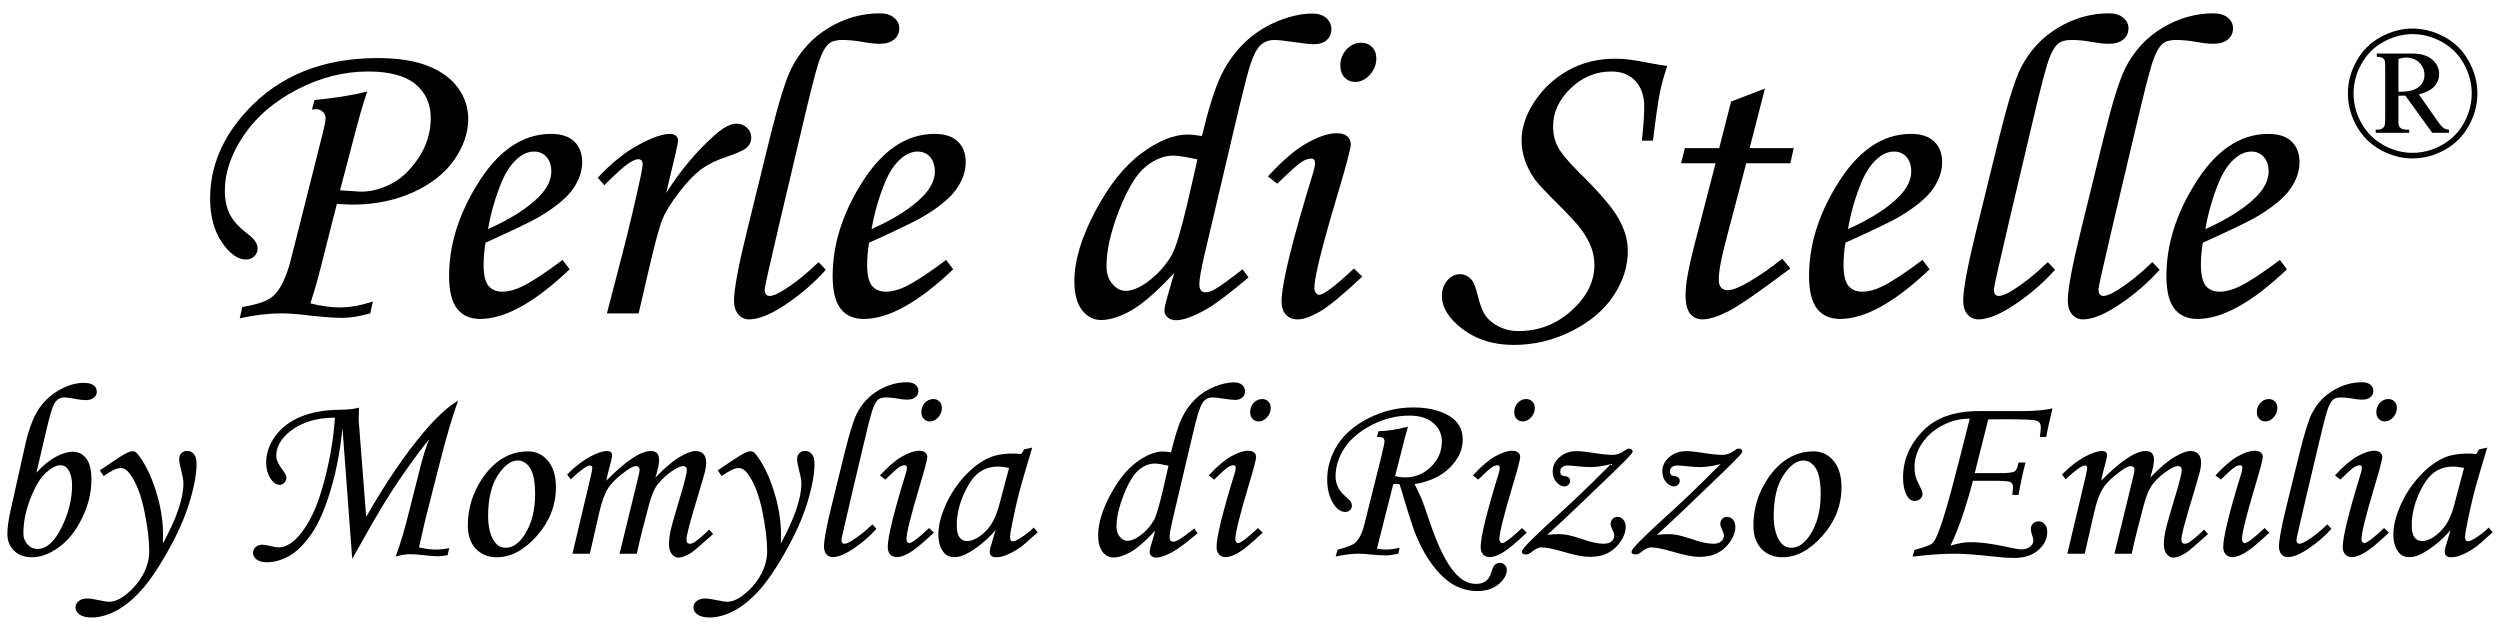 <?xml version="1.0" standalone="no"?>
<!DOCTYPE svg PUBLIC "-//W3C//DTD SVG 1.1//EN" "http://www.w3.org/Graphics/SVG/1.1/DTD/svg11.dtd">
<!--Generator: Xara Designer (www.xara.com), SVG filter version: 5.0.0.2-->
<svg stroke-width="0.501" stroke-linejoin="bevel" fill-rule="evenodd" xmlns:xlink="http://www.w3.org/1999/xlink" xmlns="http://www.w3.org/2000/svg" version="1.1" overflow="visible" width="80.25pt" height="20.25pt" viewBox="0 0 80.25 20.25">
 <defs>
  <marker id="DefaultArrow2" markerUnits="strokeWidth" viewBox="0 0 1 1" markerWidth="1" markerHeight="1" overflow="visible" orient="auto">
   <!-- REF_ARROW_STRAIGHT (-2) -->
   <g transform="scale(0.009)">
    <!-- 1/108 -->
    <path d="M -9 54 L -9 -54 L 117 0 z"/>
   </g>
  </marker>
  <marker id="DefaultArrow3" markerUnits="strokeWidth" viewBox="0 0 1 1" markerWidth="1" markerHeight="1" overflow="visible" orient="auto">
   <!-- REF_ARROW_ANGLED -->
   <g transform="scale(0.009)">
    <path d="M -27 54 L -9 0 L -27 -54 L 135 0 z"/>
   </g>
  </marker>
  <marker id="DefaultArrow4" markerUnits="strokeWidth" viewBox="0 0 1 1" markerWidth="1" markerHeight="1" overflow="visible" orient="auto">
   <!-- REF_ARROW_ROUNDED -->
   <g transform="scale(0.009)">
    <path d="M -9,0 L -9,-45 C -9,-51.708 2.808,-56.580 9,-54 L 117,-9 C 120.916,-7.369 126.000,-4.242 126,0 C 126,4.242 120.916,7.369 117,9 L 9,54 C 2.808,56.580 -9,51.708 -9,45 z"/>
   </g>
  </marker>
  <marker id="DefaultArrow5" markerUnits="strokeWidth" viewBox="0 0 1 1" markerWidth="1" markerHeight="1" overflow="visible" orient="auto">
   <!-- REF_ARROW_SPOT -->
   <g transform="scale(0.009)">
    <path d="M -54, 0 C -54,29.807 -29.807,54 0,54 C 29.807,54 54,29.807 54,0 C 54,-29.807 29.807,-54 0,-54 C -29.807,-54 -54,-29.807 -54,0 z"/>
   </g>
  </marker>
  <marker id="DefaultArrow6" markerUnits="strokeWidth" viewBox="0 0 1 1" markerWidth="1" markerHeight="1" overflow="visible" orient="auto">
   <!-- REF_ARROW_DIAMOND -->
   <g transform="scale(0.009)">
    <path d="M -63,0 L 0,63 L 63,0 L 0,-63 z"/>
   </g>
  </marker>
  <marker id="DefaultArrow7" markerUnits="strokeWidth" viewBox="0 0 1 1" markerWidth="1" markerHeight="1" overflow="visible" orient="auto">
   <!-- REF_ARROW_FEATHER -->
   <g transform="scale(0.009)">
    <path d="M 18,-54 L 108,-54 L 63,0 L 108,54 L 18, 54 L -36,0 z"/>
   </g>
  </marker>
  <marker id="DefaultArrow8" markerUnits="strokeWidth" viewBox="0 0 1 1" markerWidth="1" markerHeight="1" overflow="visible" orient="auto">
   <!-- REF_ARROW_FEATHER2 -->
   <g transform="scale(0.009)">
    <path d="M -36,0 L 18,-54 L 54,-54 L 18,-18 L 27,-18 L 63,-54 L 99,-54 L 63,-18 L 72,-18 L 108,-54 L 144,-54 L 90,0 L 144,54 L 108,54 L 72,18 L 63,18 L 99,54 L 63,54 L 27,18 L 18,18 L 54,54 L 18,54 z"/>
   </g>
  </marker>
  <marker id="DefaultArrow9" markerUnits="strokeWidth" viewBox="0 0 1 1" markerWidth="1" markerHeight="1" overflow="visible" orient="auto">
   <!-- REF_ARROW_HOLLOWDIAMOND -->
   <g transform="scale(0.009)">
    <path d="M 0,45 L -45,0 L 0, -45 L 45, 0 z M 0, 63 L-63, 0 L 0, -63 L 63, 0 z"/>
   </g>
  </marker>
  <filter id="StainedFilter">
   <feBlend mode="multiply" in2="BackgroundImage" in="SourceGraphic" result="blend"/>
   <feComposite in="blend" in2="SourceAlpha" operator="in" result="comp"/>
  </filter>
  <filter id="BleachFilter">
   <feBlend mode="screen" in2="BackgroundImage" in="SourceGraphic" result="blend"/>
   <feComposite in="blend" in2="SourceAlpha" operator="in" result="comp"/>
  </filter>
  <filter id="InvertTransparencyBitmapFilter">
   <feComponentTransfer>
    <feFuncR type="gamma" amplitude="1.055" exponent=".417" offset="-0.055"/>
    <feFuncG type="gamma" amplitude="1.055" exponent=".417" offset="-0.055"/>
    <feFuncB type="gamma" amplitude="1.055" exponent=".417" offset="-0.055"/>
   </feComponentTransfer>
   <feComponentTransfer>
    <feFuncR type="linear" slope="-1" intercept="1"/>
    <feFuncG type="linear" slope="-1" intercept="1"/>
    <feFuncB type="linear" slope="-1" intercept="1"/>
    <feFuncA type="linear" slope="1" intercept="0"/>
   </feComponentTransfer>
   <feComponentTransfer>
    <feFuncR type="gamma" amplitude="1" exponent="2.4" offset="0"/>
    <feFuncG type="gamma" amplitude="1" exponent="2.4" offset="0"/>
    <feFuncB type="gamma" amplitude="1" exponent="2.4" offset="0"/>
   </feComponentTransfer>
  </filter>
 </defs>
 <g id="Document" fill="none" stroke="black" font-family="Times New Roman" font-size="16" transform="scale(1 -1)">
  <g id="Spread" transform="translate(0 -20.25)">
   <g id="Layer 1">
    <path d="M 10.013,16.732 L 10.095,17.039 C 10.756,17.103 11.321,17.194 11.79,17.313 C 11.677,16.994 11.553,16.577 11.421,16.062 L 10.915,14.141 L 11.544,14.1 C 11.836,14.086 12.154,14.159 12.498,14.319 C 12.842,14.478 13.149,14.759 13.421,15.16 C 13.692,15.561 13.827,15.994 13.827,16.458 C 13.827,16.918 13.662,17.283 13.332,17.552 C 13.001,17.821 12.497,17.955 11.818,17.955 C 11.043,17.955 10.284,17.763 9.541,17.378 C 8.799,16.993 8.226,16.5 7.822,15.901 C 7.419,15.302 7.217,14.711 7.217,14.127 C 7.217,13.84 7.269,13.591 7.374,13.379 C 7.479,13.167 7.666,12.958 7.935,12.753 C 8.158,12.589 8.27,12.43 8.27,12.275 C 8.27,12.174 8.234,12.09 8.161,12.022 C 8.088,11.954 8.001,11.919 7.901,11.919 C 7.632,11.919 7.372,12.104 7.122,12.473 C 6.871,12.842 6.745,13.309 6.745,13.874 C 6.745,14.909 7.142,15.852 7.935,16.704 C 8.974,17.826 10.369,18.386 12.118,18.386 C 12.784,18.386 13.33,18.299 13.756,18.126 C 14.182,17.953 14.501,17.716 14.713,17.415 C 14.924,17.115 15.03,16.789 15.031,16.438 C 15.03,15.991 14.881,15.553 14.583,15.122 C 14.284,14.691 13.845,14.344 13.264,14.079 C 12.683,13.815 12.037,13.683 11.326,13.683 C 11.216,13.683 11.045,13.69 10.813,13.703 L 10.273,11.578 C 10.182,11.217 10.079,10.862 9.965,10.511 C 10.321,10.424 10.63,10.381 10.895,10.381 C 11.228,10.381 11.585,10.445 11.968,10.573 L 11.886,10.19 C 11.531,10.094 11.23,10.046 10.984,10.046 C 10.747,10.046 10.4,10.071 9.945,10.121 C 9.58,10.167 9.284,10.19 9.056,10.19 C 8.614,10.19 8.161,10.137 7.696,10.032 L 7.778,10.395 C 8.252,10.473 8.575,10.584 8.748,10.73 C 8.995,10.935 9.195,11.347 9.35,11.967 L 10.382,16.062 C 10.428,16.253 10.451,16.388 10.451,16.465 C 10.451,16.538 10.421,16.603 10.362,16.66 C 10.302,16.717 10.232,16.745 10.15,16.745 C 10.118,16.745 10.072,16.741 10.013,16.732 Z" fill-rule="nonzero" stroke-linejoin="round" stroke-linecap="round" stroke="none" stroke-width="0.386" fill="#000000" marker-start="none" marker-end="none" stroke-miterlimit="79.84"/>
    <path d="M 18.059,11.906 L 18.285,11.605 C 17.168,10.543 16.212,10.012 15.414,10.012 C 15.09,10.012 14.843,10.122 14.672,10.34 C 14.501,10.559 14.416,10.91 14.416,11.393 C 14.416,12.368 14.712,13.339 15.305,14.305 C 15.97,15.403 16.765,15.952 17.69,15.952 C 18.014,15.952 18.261,15.872 18.432,15.71 C 18.603,15.548 18.688,15.326 18.688,15.043 C 18.688,14.747 18.586,14.455 18.381,14.168 C 18.175,13.881 17.809,13.583 17.28,13.273 C 17.016,13.122 16.451,12.851 15.585,12.459 C 15.544,12.213 15.523,11.979 15.523,11.755 C 15.523,11.432 15.575,11.206 15.677,11.078 C 15.78,10.951 15.929,10.887 16.125,10.887 C 16.312,10.887 16.517,10.94 16.74,11.044 C 17.041,11.186 17.481,11.473 18.059,11.906 Z M 15.667,12.897 C 16.401,13.225 16.952,13.578 17.321,13.956 C 17.572,14.221 17.697,14.483 17.697,14.742 C 17.697,14.938 17.646,15.094 17.543,15.211 C 17.441,15.327 17.307,15.385 17.143,15.385 C 16.975,15.385 16.811,15.321 16.651,15.194 C 16.437,15.025 16.257,14.77 16.111,14.428 C 15.902,13.927 15.754,13.416 15.667,12.897 Z" fill-rule="nonzero" stroke-linejoin="round" stroke-linecap="round" stroke="none" stroke-width="0.386" fill="#000000" marker-start="none" marker-end="none" stroke-miterlimit="79.84"/>
    <path d="M 20.5,10.19 L 19.482,10.19 L 19.96,12.029 C 20.192,12.931 20.395,13.788 20.568,14.599 C 20.609,14.799 20.63,14.925 20.63,14.975 C 20.63,15.084 20.58,15.139 20.48,15.139 C 20.411,15.139 20.306,15.092 20.165,14.999 C 20.024,14.905 19.769,14.674 19.399,14.305 L 19.188,14.544 C 19.625,15.014 20.061,15.366 20.497,15.6 C 20.932,15.835 21.266,15.952 21.498,15.952 C 21.58,15.952 21.645,15.933 21.693,15.894 C 21.741,15.855 21.765,15.806 21.765,15.747 C 21.765,15.688 21.735,15.531 21.676,15.276 L 21.382,14.052 C 21.842,14.777 22.362,15.397 22.94,15.911 C 23.219,16.158 23.451,16.281 23.638,16.281 C 23.774,16.281 23.888,16.236 23.98,16.147 C 24.071,16.058 24.116,15.955 24.116,15.836 C 24.116,15.713 24.072,15.609 23.983,15.522 C 23.894,15.435 23.672,15.333 23.316,15.214 C 22.979,15.1 22.705,14.964 22.493,14.804 C 22.281,14.644 22.048,14.401 21.795,14.073 C 21.543,13.744 21.366,13.459 21.266,13.215 C 21.165,12.971 21.013,12.404 20.808,11.516 L 20.5,10.19 Z" fill-rule="nonzero" stroke-linejoin="round" stroke-linecap="round" stroke="none" stroke-width="0.386" fill="#000000" marker-start="none" marker-end="none" stroke-miterlimit="79.84"/>
    <path d="M 26.276,11.837 L 26.509,11.591 C 26.153,11.19 25.733,10.824 25.247,10.494 C 24.762,10.164 24.362,9.998 24.048,9.998 C 23.906,9.998 23.79,10.052 23.699,10.159 C 23.608,10.266 23.562,10.413 23.562,10.6 C 23.562,10.964 23.703,11.721 23.986,12.869 L 24.724,15.87 C 24.993,16.955 25.219,17.682 25.401,18.051 C 25.684,18.612 26.084,19.047 26.601,19.357 C 27.118,19.667 27.664,19.822 28.238,19.822 C 28.434,19.822 28.588,19.775 28.699,19.681 C 28.811,19.588 28.867,19.475 28.867,19.343 C 28.867,19.197 28.812,19.078 28.703,18.984 C 28.593,18.891 28.434,18.844 28.224,18.844 C 28.088,18.844 27.894,18.867 27.643,18.912 C 27.425,18.949 27.222,18.967 27.035,18.967 C 26.848,18.967 26.707,18.928 26.611,18.851 C 26.479,18.742 26.359,18.511 26.252,18.16 C 26.145,17.809 25.971,17.117 25.729,16.082 L 25.052,13.218 C 24.715,11.782 24.547,11.033 24.547,10.969 C 24.547,10.823 24.599,10.75 24.704,10.75 C 24.804,10.75 24.95,10.81 25.141,10.928 C 25.52,11.165 25.898,11.468 26.276,11.837 Z" fill-rule="nonzero" stroke-linejoin="round" stroke-linecap="round" stroke="none" stroke-width="0.386" fill="#000000" marker-start="none" marker-end="none" stroke-miterlimit="79.84"/>
    <path d="M 30.371,11.906 L 30.597,11.605 C 29.48,10.543 28.524,10.012 27.726,10.012 C 27.402,10.012 27.155,10.122 26.984,10.34 C 26.813,10.559 26.728,10.91 26.728,11.393 C 26.728,12.368 27.024,13.339 27.617,14.305 C 28.282,15.403 29.077,15.952 30.002,15.952 C 30.326,15.952 30.573,15.872 30.744,15.71 C 30.915,15.548 31,15.326 31,15.043 C 31,14.747 30.898,14.455 30.693,14.168 C 30.487,13.881 30.121,13.583 29.592,13.273 C 29.328,13.122 28.763,12.851 27.897,12.459 C 27.856,12.213 27.835,11.979 27.835,11.755 C 27.835,11.432 27.887,11.206 27.989,11.078 C 28.092,10.951 28.241,10.887 28.437,10.887 C 28.624,10.887 28.829,10.94 29.052,11.044 C 29.353,11.186 29.793,11.473 30.371,11.906 Z M 27.979,12.897 C 28.713,13.225 29.264,13.578 29.633,13.956 C 29.884,14.221 30.009,14.483 30.009,14.742 C 30.009,14.938 29.958,15.094 29.855,15.211 C 29.753,15.327 29.619,15.385 29.455,15.385 C 29.287,15.385 29.123,15.321 28.963,15.194 C 28.749,15.025 28.569,14.77 28.423,14.428 C 28.214,13.927 28.066,13.416 27.979,12.897 Z" fill-rule="nonzero" stroke-linejoin="round" stroke-linecap="round" stroke="none" stroke-width="0.386" fill="#000000" marker-start="none" marker-end="none" stroke-miterlimit="79.84"/>
    <path d="M 39.887,11.605 L 40.078,11.345 C 39.468,10.83 39.014,10.488 38.718,10.32 C 38.308,10.087 37.985,9.971 37.747,9.971 C 37.638,9.971 37.549,10.002 37.481,10.063 C 37.412,10.125 37.378,10.194 37.378,10.272 C 37.378,10.349 37.403,10.477 37.453,10.655 L 37.693,11.489 C 37.146,10.901 36.69,10.502 36.326,10.292 C 35.961,10.083 35.633,9.978 35.341,9.978 C 35.1,9.978 34.897,10.084 34.733,10.296 C 34.569,10.508 34.487,10.819 34.487,11.229 C 34.487,11.876 34.709,12.62 35.153,13.461 C 35.598,14.301 36.092,14.924 36.637,15.327 C 37.181,15.73 37.679,15.932 38.13,15.932 C 38.23,15.932 38.381,15.916 38.581,15.884 C 38.796,16.773 39.001,17.421 39.197,17.829 C 39.393,18.237 39.646,18.589 39.955,18.885 C 40.265,19.181 40.62,19.41 41.018,19.572 C 41.417,19.734 41.79,19.815 42.136,19.815 C 42.318,19.815 42.464,19.767 42.574,19.671 C 42.683,19.576 42.737,19.455 42.738,19.309 C 42.737,19.168 42.687,19.052 42.587,18.964 C 42.487,18.875 42.35,18.83 42.177,18.83 C 42.063,18.83 41.851,18.853 41.541,18.899 C 41.231,18.944 41.02,18.967 40.906,18.967 C 40.746,18.967 40.606,18.918 40.485,18.82 C 40.364,18.722 40.249,18.511 40.14,18.188 C 40.067,17.983 39.901,17.329 39.641,16.226 L 38.67,12.097 C 38.556,11.609 38.499,11.286 38.499,11.126 C 38.499,10.953 38.565,10.866 38.698,10.866 C 38.78,10.866 38.875,10.896 38.985,10.956 C 39.14,11.042 39.44,11.258 39.887,11.605 Z M 38.438,15.132 C 38.073,15.214 37.816,15.255 37.665,15.255 C 37.36,15.255 37.062,15.135 36.77,14.896 C 36.478,14.657 36.197,14.193 35.926,13.505 C 35.654,12.817 35.519,12.218 35.519,11.707 C 35.519,11.475 35.581,11.285 35.707,11.137 C 35.832,10.988 35.975,10.914 36.134,10.914 C 36.326,10.914 36.544,10.999 36.79,11.167 C 37.141,11.418 37.419,11.723 37.624,12.083 C 37.747,12.311 37.914,12.869 38.123,13.758 L 38.438,15.132 Z" fill-rule="nonzero" stroke-linejoin="round" stroke-linecap="round" stroke="none" stroke-width="0.386" fill="#000000" marker-start="none" marker-end="none" stroke-miterlimit="79.84"/>
    <path d="M 43.695,18.878 C 43.836,18.878 43.952,18.831 44.043,18.738 C 44.134,18.645 44.18,18.525 44.18,18.379 C 44.18,18.179 44.11,18.002 43.971,17.849 C 43.832,17.697 43.676,17.62 43.503,17.62 C 43.366,17.62 43.252,17.668 43.161,17.764 C 43.07,17.86 43.025,17.985 43.024,18.14 C 43.025,18.345 43.091,18.519 43.223,18.663 C 43.355,18.806 43.512,18.878 43.695,18.878 Z M 41.001,14.353 L 40.7,14.585 C 41.156,15.086 41.572,15.443 41.948,15.655 C 42.324,15.867 42.644,15.973 42.908,15.973 C 43.054,15.973 43.166,15.941 43.243,15.877 C 43.321,15.813 43.36,15.727 43.36,15.617 C 43.36,15.485 43.211,14.925 42.915,13.936 C 42.432,12.318 42.191,11.343 42.191,11.01 C 42.191,10.946 42.206,10.893 42.238,10.85 C 42.27,10.806 42.304,10.785 42.341,10.785 C 42.487,10.785 42.861,11.067 43.462,11.632 L 43.729,11.372 C 43.104,10.784 42.649,10.409 42.361,10.244 C 42.074,10.081 41.84,9.998 41.657,9.998 C 41.498,9.998 41.372,10.049 41.278,10.149 C 41.185,10.249 41.138,10.388 41.138,10.566 C 41.138,11.136 41.48,12.528 42.163,14.742 C 42.195,14.847 42.211,14.941 42.211,15.023 C 42.211,15.114 42.17,15.16 42.088,15.16 C 41.997,15.16 41.893,15.123 41.777,15.05 C 41.661,14.977 41.402,14.745 41.001,14.353 Z" fill-rule="nonzero" stroke-linejoin="round" stroke-linecap="round" stroke="none" stroke-width="0.386" fill="#000000" marker-start="none" marker-end="none" stroke-miterlimit="79.84"/>
    <path d="M 53.06,15.734 L 52.705,15.734 C 52.755,16.212 52.78,16.575 52.78,16.821 C 52.78,17.171 52.685,17.448 52.496,17.651 C 52.307,17.854 52.051,17.955 51.727,17.955 C 51.226,17.955 50.788,17.774 50.415,17.412 C 50.041,17.05 49.854,16.643 49.854,16.192 C 49.854,15.95 49.905,15.731 50.008,15.535 C 50.11,15.339 50.337,15.066 50.688,14.715 C 51.331,14.086 51.752,13.594 51.953,13.239 C 52.153,12.883 52.254,12.537 52.253,12.2 C 52.254,11.703 52.102,11.224 51.799,10.764 C 51.496,10.304 51.049,9.924 50.459,9.626 C 49.869,9.327 49.246,9.178 48.59,9.178 C 47.942,9.178 47.397,9.347 46.952,9.684 C 46.508,10.021 46.286,10.377 46.286,10.75 C 46.286,10.951 46.344,11.117 46.46,11.249 C 46.576,11.382 46.71,11.448 46.86,11.448 C 47.015,11.448 47.142,11.386 47.243,11.263 C 47.307,11.19 47.37,11.026 47.434,10.771 C 47.507,10.461 47.596,10.236 47.701,10.097 C 47.806,9.959 47.95,9.845 48.135,9.756 C 48.319,9.667 48.521,9.622 48.74,9.622 C 49.391,9.622 49.961,9.842 50.449,10.282 C 50.936,10.722 51.18,11.208 51.18,11.741 C 51.18,11.924 51.15,12.105 51.088,12.285 C 51.026,12.465 50.914,12.669 50.75,12.897 C 50.636,13.052 50.383,13.325 49.991,13.717 C 49.604,14.1 49.36,14.362 49.259,14.503 C 49.118,14.708 49.013,14.915 48.945,15.122 C 48.876,15.329 48.842,15.536 48.842,15.741 C 48.842,16.155 48.981,16.572 49.259,16.991 C 49.537,17.411 49.898,17.745 50.343,17.993 C 50.787,18.241 51.292,18.366 51.857,18.366 C 52.139,18.366 52.488,18.322 52.903,18.236 C 53.14,18.19 53.345,18.156 53.518,18.133 C 53.418,17.837 53.34,17.558 53.286,17.296 C 53.231,17.034 53.156,16.513 53.06,15.734 Z" fill-rule="nonzero" stroke-linejoin="round" stroke-linecap="round" stroke="none" stroke-width="0.386" fill="#000000" marker-start="none" marker-end="none" stroke-miterlimit="79.84"/>
    <path d="M 55.568,16.991 L 56.655,17.408 L 56.163,15.494 L 57.578,15.494 L 57.469,15.009 L 56.054,15.009 L 55.452,12.719 C 55.265,12.031 55.172,11.552 55.172,11.284 C 55.172,11.16 55.198,11.072 55.251,11.017 C 55.303,10.962 55.375,10.935 55.466,10.935 C 55.607,10.935 55.824,11.019 56.115,11.188 C 56.498,11.411 56.863,11.664 57.209,11.947 L 57.469,11.632 C 56.471,10.88 55.803,10.42 55.466,10.251 C 55.129,10.083 54.858,9.998 54.652,9.998 C 54.484,9.998 54.35,10.06 54.252,10.183 C 54.154,10.306 54.106,10.507 54.106,10.785 C 54.106,11.113 54.192,11.614 54.365,12.288 L 55.07,15.009 L 53.962,15.009 L 54.085,15.494 L 55.186,15.494 L 55.568,16.991 Z" fill-rule="nonzero" stroke-linejoin="round" stroke-linecap="round" stroke="none" stroke-width="0.386" fill="#000000" marker-start="none" marker-end="none" stroke-miterlimit="79.84"/>
    <path d="M 61.713,11.906 L 61.939,11.605 C 60.822,10.543 59.866,10.012 59.068,10.012 C 58.744,10.012 58.497,10.122 58.326,10.34 C 58.155,10.559 58.07,10.91 58.07,11.393 C 58.07,12.368 58.366,13.339 58.959,14.305 C 59.624,15.403 60.419,15.952 61.344,15.952 C 61.668,15.952 61.915,15.872 62.086,15.71 C 62.257,15.548 62.342,15.326 62.342,15.043 C 62.342,14.747 62.24,14.455 62.035,14.168 C 61.829,13.881 61.463,13.583 60.934,13.273 C 60.67,13.122 60.105,12.851 59.239,12.459 C 59.198,12.213 59.177,11.979 59.177,11.755 C 59.177,11.432 59.229,11.206 59.331,11.078 C 59.434,10.951 59.583,10.887 59.779,10.887 C 59.966,10.887 60.171,10.94 60.394,11.044 C 60.695,11.186 61.135,11.473 61.713,11.906 Z M 59.321,12.897 C 60.055,13.225 60.606,13.578 60.975,13.956 C 61.226,14.221 61.351,14.483 61.351,14.742 C 61.351,14.938 61.3,15.094 61.197,15.211 C 61.095,15.327 60.961,15.385 60.797,15.385 C 60.629,15.385 60.465,15.321 60.305,15.194 C 60.091,15.025 59.911,14.77 59.765,14.428 C 59.556,13.927 59.408,13.416 59.321,12.897 Z" fill-rule="nonzero" stroke-linejoin="round" stroke-linecap="round" stroke="none" stroke-width="0.386" fill="#000000" marker-start="none" marker-end="none" stroke-miterlimit="79.84"/>
    <path d="M 65.733,11.837 L 65.966,11.591 C 65.61,11.19 65.19,10.824 64.704,10.494 C 64.219,10.164 63.819,9.998 63.505,9.998 C 63.363,9.998 63.247,10.052 63.156,10.159 C 63.065,10.266 63.019,10.413 63.019,10.6 C 63.019,10.964 63.16,11.721 63.443,12.869 L 64.181,15.87 C 64.45,16.955 64.676,17.682 64.858,18.051 C 65.141,18.612 65.541,19.047 66.058,19.357 C 66.575,19.667 67.121,19.822 67.695,19.822 C 67.891,19.822 68.045,19.775 68.156,19.681 C 68.268,19.588 68.324,19.475 68.324,19.343 C 68.324,19.197 68.269,19.078 68.16,18.984 C 68.05,18.891 67.891,18.844 67.681,18.844 C 67.545,18.844 67.351,18.867 67.1,18.912 C 66.882,18.949 66.679,18.967 66.492,18.967 C 66.305,18.967 66.164,18.928 66.068,18.851 C 65.936,18.742 65.816,18.511 65.709,18.16 C 65.602,17.809 65.428,17.117 65.186,16.082 L 64.509,13.218 C 64.172,11.782 64.004,11.033 64.004,10.969 C 64.004,10.823 64.056,10.75 64.161,10.75 C 64.261,10.75 64.407,10.81 64.598,10.928 C 64.977,11.165 65.355,11.468 65.733,11.837 Z" fill-rule="nonzero" stroke-linejoin="round" stroke-linecap="round" stroke="none" stroke-width="0.386" fill="#000000" marker-start="none" marker-end="none" stroke-miterlimit="79.84"/>
    <path d="M 69.09,11.837 L 69.323,11.591 C 68.967,11.19 68.547,10.824 68.061,10.494 C 67.576,10.164 67.176,9.998 66.862,9.998 C 66.72,9.998 66.604,10.052 66.513,10.159 C 66.422,10.266 66.376,10.413 66.376,10.6 C 66.376,10.964 66.517,11.721 66.8,12.869 L 67.538,15.87 C 67.807,16.955 68.033,17.682 68.215,18.051 C 68.498,18.612 68.898,19.047 69.415,19.357 C 69.932,19.667 70.478,19.822 71.052,19.822 C 71.248,19.822 71.402,19.775 71.513,19.681 C 71.625,19.588 71.681,19.475 71.681,19.343 C 71.681,19.197 71.626,19.078 71.517,18.984 C 71.407,18.891 71.248,18.844 71.038,18.844 C 70.902,18.844 70.708,18.867 70.457,18.912 C 70.239,18.949 70.036,18.967 69.849,18.967 C 69.662,18.967 69.521,18.928 69.425,18.851 C 69.293,18.742 69.173,18.511 69.066,18.16 C 68.959,17.809 68.785,17.117 68.543,16.082 L 67.866,13.218 C 67.529,11.782 67.361,11.033 67.361,10.969 C 67.361,10.823 67.413,10.75 67.518,10.75 C 67.618,10.75 67.764,10.81 67.955,10.928 C 68.334,11.165 68.712,11.468 69.09,11.837 Z" fill-rule="nonzero" stroke-linejoin="round" stroke-linecap="round" stroke="none" stroke-width="0.386" fill="#000000" marker-start="none" marker-end="none" stroke-miterlimit="79.84"/>
    <path d="M 73.185,11.906 L 73.411,11.605 C 72.294,10.543 71.338,10.012 70.54,10.012 C 70.216,10.012 69.969,10.122 69.798,10.34 C 69.627,10.559 69.542,10.91 69.542,11.393 C 69.542,12.368 69.838,13.339 70.431,14.305 C 71.096,15.403 71.891,15.952 72.816,15.952 C 73.14,15.952 73.387,15.872 73.558,15.71 C 73.729,15.548 73.814,15.326 73.814,15.043 C 73.814,14.747 73.712,14.455 73.507,14.168 C 73.301,13.881 72.935,13.583 72.406,13.273 C 72.142,13.122 71.577,12.851 70.711,12.459 C 70.67,12.213 70.649,11.979 70.649,11.755 C 70.649,11.432 70.701,11.206 70.803,11.078 C 70.906,10.951 71.055,10.887 71.251,10.887 C 71.438,10.887 71.643,10.94 71.866,11.044 C 72.167,11.186 72.607,11.473 73.185,11.906 Z M 70.793,12.897 C 71.527,13.225 72.078,13.578 72.447,13.956 C 72.698,14.221 72.823,14.483 72.823,14.742 C 72.823,14.938 72.772,15.094 72.669,15.211 C 72.567,15.327 72.433,15.385 72.269,15.385 C 72.101,15.385 71.937,15.321 71.777,15.194 C 71.563,15.025 71.383,14.77 71.237,14.428 C 71.028,13.927 70.88,13.416 70.793,12.897 Z" fill-rule="nonzero" stroke-linejoin="round" stroke-linecap="round" stroke="none" stroke-width="0.386" fill="#000000" marker-start="none" marker-end="none" stroke-miterlimit="79.84"/>
    <path d="M 1.169,5.077 C 1.38,5.309 1.588,5.479 1.792,5.587 C 1.997,5.695 2.177,5.749 2.333,5.749 C 2.516,5.749 2.661,5.676 2.771,5.531 C 2.88,5.385 2.935,5.165 2.935,4.87 C 2.935,4.443 2.835,4.025 2.634,3.616 C 2.434,3.208 2.186,2.896 1.89,2.683 C 1.594,2.469 1.306,2.362 1.025,2.362 C 0.785,2.362 0.594,2.433 0.45,2.573 C 0.307,2.714 0.236,2.896 0.236,3.12 C 0.236,3.3 0.271,3.55 0.341,3.87 L 0.802,5.937 C 0.914,6.442 1.055,6.827 1.224,7.091 C 1.393,7.355 1.616,7.566 1.892,7.724 C 2.168,7.882 2.43,7.96 2.677,7.96 C 2.826,7.96 2.934,7.935 3.003,7.884 C 3.072,7.833 3.107,7.765 3.107,7.679 C 3.107,7.601 3.076,7.536 3.013,7.484 C 2.951,7.432 2.862,7.406 2.747,7.406 C 2.661,7.406 2.513,7.425 2.302,7.464 C 2.208,7.482 2.125,7.492 2.052,7.492 C 1.922,7.492 1.816,7.421 1.736,7.281 C 1.676,7.171 1.594,6.894 1.49,6.449 L 1.169,5.077 Z M 1.939,5.316 C 1.811,5.316 1.659,5.239 1.484,5.085 C 1.308,4.932 1.142,4.66 0.986,4.271 C 0.829,3.881 0.751,3.499 0.751,3.124 C 0.751,2.984 0.796,2.866 0.886,2.771 C 0.976,2.676 1.081,2.628 1.2,2.628 C 1.489,2.628 1.747,2.857 1.974,3.314 C 2.201,3.771 2.314,4.226 2.314,4.679 C 2.314,4.885 2.271,5.053 2.185,5.183 C 2.125,5.271 2.043,5.316 1.939,5.316 Z" fill-rule="nonzero" stroke-linejoin="round" stroke-linecap="round" stroke="none" stroke-width="0.386" fill="#000000" marker-start="none" marker-end="none" stroke-miterlimit="79.84"/>
    <path d="M 3.329,4.968 L 3.204,5.152 L 3.493,5.347 C 3.774,5.54 3.972,5.663 4.087,5.718 C 4.152,5.749 4.212,5.765 4.266,5.765 C 4.321,5.765 4.373,5.734 4.423,5.671 C 4.652,5.382 4.845,4.992 5.001,4.501 C 5.157,4.01 5.235,3.534 5.235,3.073 C 5.235,3.014 5.233,2.922 5.227,2.8 C 5.668,3.61 5.888,4.253 5.888,4.73 C 5.888,4.829 5.865,4.96 5.821,5.124 C 5.774,5.307 5.751,5.437 5.751,5.515 C 5.751,5.59 5.775,5.653 5.823,5.702 C 5.871,5.752 5.932,5.777 6.005,5.777 C 6.096,5.777 6.17,5.742 6.226,5.671 C 6.282,5.601 6.31,5.501 6.31,5.37 C 6.31,5.035 6.233,4.616 6.079,4.115 C 5.925,3.613 5.684,3.074 5.354,2.497 C 5.025,1.92 4.724,1.492 4.452,1.212 C 4.18,0.932 3.917,0.732 3.663,0.611 C 3.409,0.489 3.169,0.429 2.942,0.429 C 2.77,0.429 2.641,0.461 2.554,0.525 C 2.466,0.588 2.423,0.665 2.423,0.753 C 2.423,0.831 2.457,0.898 2.524,0.954 C 2.592,1.01 2.683,1.038 2.798,1.038 C 2.886,1.038 3.007,1.021 3.161,0.987 C 3.325,0.951 3.437,0.933 3.497,0.933 C 3.656,0.933 3.824,0.999 4.001,1.132 C 4.243,1.314 4.435,1.532 4.577,1.784 C 4.719,2.037 4.79,2.292 4.79,2.55 C 4.79,2.912 4.737,3.347 4.632,3.855 C 4.526,4.363 4.377,4.751 4.184,5.019 C 4.088,5.157 3.985,5.226 3.876,5.226 C 3.748,5.226 3.566,5.14 3.329,4.968 Z" fill-rule="nonzero" stroke-linejoin="round" stroke-linecap="round" stroke="none" stroke-width="0.386" fill="#000000" marker-start="none" marker-end="none" stroke-miterlimit="79.84"/>
    <path d="M 11.306,2.312 L 10.993,6.515 C 10.925,5.807 10.8,5.146 10.618,4.533 C 10.436,3.919 10.229,3.445 9.997,3.111 C 9.765,2.776 9.528,2.541 9.286,2.405 C 9.044,2.27 8.804,2.202 8.567,2.202 C 8.424,2.202 8.314,2.232 8.237,2.29 C 8.16,2.349 8.122,2.42 8.122,2.503 C 8.122,2.573 8.15,2.635 8.206,2.687 C 8.262,2.739 8.333,2.765 8.419,2.765 C 8.481,2.765 8.571,2.75 8.688,2.722 C 8.795,2.693 8.884,2.679 8.954,2.679 C 9.076,2.679 9.204,2.725 9.337,2.816 C 9.537,2.951 9.736,3.194 9.932,3.544 C 10.129,3.894 10.305,4.383 10.46,5.009 C 10.615,5.635 10.712,6.247 10.751,6.843 C 10.16,6.843 9.679,6.696 9.309,6.402 C 9.015,6.167 8.868,5.906 8.868,5.617 C 8.868,5.489 8.938,5.335 9.079,5.156 C 9.154,5.059 9.192,4.981 9.192,4.921 C 9.192,4.854 9.171,4.798 9.128,4.753 C 9.085,4.709 9.033,4.687 8.973,4.687 C 8.872,4.687 8.782,4.744 8.704,4.859 C 8.597,5.012 8.544,5.195 8.544,5.406 C 8.544,5.702 8.643,5.987 8.843,6.259 C 9.042,6.531 9.318,6.738 9.671,6.88 C 10.024,7.022 10.437,7.094 10.911,7.097 C 11.166,7.097 11.371,7.12 11.524,7.167 C 11.517,6.933 11.513,6.807 11.513,6.788 C 11.513,6.765 11.517,6.712 11.524,6.628 L 11.755,3.659 C 12.382,4.756 12.996,5.658 13.595,6.367 C 14.019,6.869 14.389,7.209 14.704,7.386 C 14.524,6.891 14.332,6.239 14.126,5.429 L 13.649,3.554 C 13.623,3.45 13.588,3.297 13.544,3.097 L 13.45,2.679 C 13.648,2.632 13.829,2.609 13.993,2.609 C 14.126,2.609 14.268,2.624 14.419,2.655 L 14.368,2.429 C 14.235,2.405 14.132,2.394 14.06,2.394 C 13.953,2.394 13.799,2.405 13.599,2.429 C 13.434,2.45 13.289,2.46 13.161,2.46 C 13.026,2.46 12.872,2.434 12.7,2.382 C 12.843,2.757 12.993,3.261 13.149,3.894 L 13.45,5.089 C 13.578,5.605 13.688,5.959 13.782,6.152 C 13.574,5.915 13.252,5.48 12.817,4.847 C 12.468,4.337 12.078,3.691 11.645,2.909 L 11.306,2.312 Z" fill-rule="nonzero" stroke-linejoin="round" stroke-linecap="round" stroke="none" stroke-width="0.386" fill="#000000" marker-start="none" marker-end="none" stroke-miterlimit="79.84"/>
    <path d="M 16.954,5.761 C 17.209,5.761 17.422,5.659 17.591,5.456 C 17.76,5.253 17.845,4.971 17.845,4.609 C 17.845,4.031 17.642,3.512 17.236,3.052 C 16.829,2.592 16.399,2.362 15.946,2.362 C 15.668,2.362 15.443,2.454 15.273,2.636 C 15.102,2.818 15.017,3.067 15.017,3.382 C 15.017,3.929 15.173,4.434 15.485,4.898 C 15.879,5.473 16.368,5.761 16.954,5.761 Z M 16.622,5.468 C 16.401,5.468 16.187,5.31 15.98,4.993 C 15.773,4.677 15.669,4.24 15.669,3.683 C 15.669,3.344 15.733,3.077 15.86,2.882 C 15.954,2.739 16.079,2.667 16.235,2.667 C 16.454,2.667 16.653,2.803 16.833,3.073 C 17.062,3.425 17.177,3.861 17.177,4.382 C 17.177,4.773 17.124,5.051 17.019,5.218 C 16.913,5.385 16.781,5.468 16.622,5.468 Z" fill-rule="nonzero" stroke-linejoin="round" stroke-linecap="round" stroke="none" stroke-width="0.386" fill="#000000" marker-start="none" marker-end="none" stroke-miterlimit="79.84"/>
    <path d="M 18.321,4.863 L 18.204,5.019 C 18.462,5.277 18.707,5.467 18.938,5.589 C 19.17,5.712 19.352,5.773 19.485,5.773 C 19.54,5.773 19.581,5.761 19.608,5.738 C 19.636,5.714 19.649,5.682 19.649,5.64 C 19.649,5.588 19.628,5.488 19.587,5.339 C 19.527,5.12 19.485,4.947 19.462,4.82 C 20.087,5.455 20.565,5.773 20.895,5.773 C 20.981,5.773 21.047,5.749 21.091,5.702 C 21.135,5.656 21.157,5.581 21.157,5.48 C 21.157,5.37 21.118,5.184 21.04,4.921 C 21.337,5.231 21.595,5.451 21.813,5.579 C 22.032,5.708 22.203,5.773 22.325,5.773 C 22.435,5.773 22.519,5.741 22.579,5.679 C 22.639,5.616 22.669,5.52 22.669,5.39 C 22.669,5.312 22.656,5.219 22.63,5.113 C 22.604,5.006 22.509,4.68 22.345,4.136 C 22.139,3.461 22.036,3.059 22.036,2.929 C 22.036,2.84 22.073,2.796 22.145,2.796 C 22.195,2.796 22.243,2.812 22.29,2.843 C 22.444,2.952 22.601,3.088 22.763,3.249 L 22.892,3.109 C 22.837,3.064 22.734,2.973 22.583,2.835 C 22.375,2.648 22.231,2.53 22.153,2.484 C 22.002,2.395 21.875,2.351 21.77,2.351 C 21.692,2.351 21.623,2.389 21.563,2.466 C 21.504,2.543 21.474,2.649 21.474,2.784 C 21.474,2.909 21.492,3.056 21.528,3.224 C 21.565,3.392 21.672,3.769 21.849,4.355 C 21.981,4.795 22.048,5.062 22.048,5.156 C 22.048,5.244 22.009,5.288 21.931,5.288 C 21.866,5.288 21.778,5.256 21.669,5.191 C 21.445,5.055 21.257,4.89 21.106,4.695 C 21.002,4.559 20.911,4.344 20.833,4.05 C 20.659,3.407 20.528,2.882 20.442,2.476 L 19.888,2.476 L 20.47,4.863 C 20.511,5.034 20.532,5.133 20.532,5.159 C 20.532,5.201 20.522,5.233 20.501,5.255 C 20.48,5.277 20.45,5.288 20.411,5.288 C 20.341,5.288 20.231,5.234 20.083,5.124 C 19.825,4.939 19.64,4.76 19.526,4.587 C 19.413,4.414 19.316,4.15 19.235,3.796 L 18.934,2.476 L 18.376,2.476 L 18.817,4.339 C 18.947,4.878 19.013,5.171 19.013,5.218 C 19.013,5.278 18.989,5.308 18.942,5.308 C 18.841,5.308 18.634,5.159 18.321,4.863 Z" fill-rule="nonzero" stroke-linejoin="round" stroke-linecap="round" stroke="none" stroke-width="0.386" fill="#000000" marker-start="none" marker-end="none" stroke-miterlimit="79.84"/>
    <path d="M 23.165,4.968 L 23.04,5.152 L 23.329,5.347 C 23.61,5.54 23.808,5.663 23.923,5.718 C 23.988,5.749 24.048,5.765 24.102,5.765 C 24.157,5.765 24.209,5.734 24.259,5.671 C 24.488,5.382 24.681,4.992 24.837,4.501 C 24.993,4.01 25.071,3.534 25.071,3.073 C 25.071,3.014 25.069,2.922 25.063,2.8 C 25.504,3.61 25.724,4.253 25.724,4.73 C 25.724,4.829 25.701,4.96 25.657,5.124 C 25.61,5.307 25.587,5.437 25.587,5.515 C 25.587,5.59 25.611,5.653 25.659,5.702 C 25.707,5.752 25.768,5.777 25.841,5.777 C 25.932,5.777 26.006,5.742 26.062,5.671 C 26.118,5.601 26.146,5.501 26.146,5.37 C 26.146,5.035 26.069,4.616 25.915,4.115 C 25.761,3.613 25.52,3.074 25.19,2.497 C 24.861,1.92 24.56,1.492 24.288,1.212 C 24.016,0.932 23.753,0.732 23.499,0.611 C 23.245,0.489 23.005,0.429 22.778,0.429 C 22.606,0.429 22.477,0.461 22.39,0.525 C 22.302,0.588 22.259,0.665 22.259,0.753 C 22.259,0.831 22.293,0.898 22.36,0.954 C 22.428,1.01 22.519,1.038 22.634,1.038 C 22.722,1.038 22.843,1.021 22.997,0.987 C 23.161,0.951 23.273,0.933 23.333,0.933 C 23.492,0.933 23.66,0.999 23.837,1.132 C 24.079,1.314 24.271,1.532 24.413,1.784 C 24.555,2.037 24.626,2.292 24.626,2.55 C 24.626,2.912 24.573,3.347 24.468,3.855 C 24.362,4.363 24.213,4.751 24.02,5.019 C 23.924,5.157 23.821,5.226 23.712,5.226 C 23.584,5.226 23.402,5.14 23.165,4.968 Z" fill-rule="nonzero" stroke-linejoin="round" stroke-linecap="round" stroke="none" stroke-width="0.386" fill="#000000" marker-start="none" marker-end="none" stroke-miterlimit="79.84"/>
    <path d="M 28.001,3.417 L 28.134,3.277 C 27.93,3.047 27.69,2.838 27.413,2.65 C 27.135,2.461 26.907,2.366 26.727,2.366 C 26.647,2.366 26.58,2.397 26.528,2.458 C 26.476,2.519 26.45,2.603 26.45,2.71 C 26.45,2.918 26.531,3.351 26.692,4.007 L 27.114,5.722 C 27.268,6.342 27.397,6.757 27.501,6.968 C 27.662,7.288 27.891,7.537 28.186,7.714 C 28.482,7.891 28.794,7.98 29.122,7.98 C 29.234,7.98 29.322,7.953 29.386,7.9 C 29.449,7.846 29.481,7.782 29.481,7.706 C 29.481,7.623 29.45,7.555 29.388,7.501 C 29.325,7.448 29.234,7.421 29.114,7.421 C 29.036,7.421 28.925,7.434 28.782,7.46 C 28.657,7.481 28.541,7.492 28.434,7.492 C 28.328,7.492 28.247,7.469 28.192,7.425 C 28.117,7.363 28.048,7.231 27.987,7.031 C 27.926,6.83 27.826,6.434 27.688,5.843 L 27.301,4.206 C 27.109,3.386 27.012,2.958 27.012,2.921 C 27.012,2.838 27.042,2.796 27.102,2.796 C 27.16,2.796 27.243,2.83 27.352,2.898 C 27.568,3.033 27.785,3.206 28.001,3.417 Z" fill-rule="nonzero" stroke-linejoin="round" stroke-linecap="round" stroke="none" stroke-width="0.386" fill="#000000" marker-start="none" marker-end="none" stroke-miterlimit="79.84"/>
    <path d="M 29.958,7.441 C 30.038,7.441 30.105,7.414 30.157,7.361 C 30.209,7.307 30.235,7.239 30.235,7.156 C 30.235,7.041 30.195,6.94 30.116,6.853 C 30.037,6.766 29.947,6.722 29.848,6.722 C 29.77,6.722 29.705,6.749 29.653,6.804 C 29.601,6.859 29.575,6.93 29.575,7.019 C 29.575,7.136 29.613,7.236 29.688,7.318 C 29.764,7.4 29.854,7.441 29.958,7.441 Z M 28.419,4.855 L 28.247,4.988 C 28.507,5.274 28.745,5.478 28.96,5.599 C 29.175,5.72 29.358,5.781 29.509,5.781 C 29.592,5.781 29.656,5.762 29.7,5.726 C 29.744,5.689 29.766,5.64 29.766,5.577 C 29.766,5.502 29.682,5.182 29.512,4.617 C 29.236,3.692 29.098,3.135 29.098,2.945 C 29.098,2.908 29.107,2.877 29.126,2.853 C 29.144,2.828 29.163,2.816 29.184,2.816 C 29.268,2.816 29.481,2.977 29.825,3.3 L 29.977,3.152 C 29.621,2.816 29.36,2.601 29.196,2.507 C 29.032,2.413 28.898,2.366 28.794,2.366 C 28.703,2.366 28.63,2.395 28.577,2.452 C 28.524,2.51 28.497,2.589 28.497,2.691 C 28.497,3.016 28.692,3.812 29.083,5.077 C 29.101,5.137 29.11,5.191 29.11,5.238 C 29.11,5.29 29.087,5.316 29.04,5.316 C 28.988,5.316 28.928,5.295 28.862,5.253 C 28.796,5.212 28.648,5.079 28.419,4.855 Z" fill-rule="nonzero" stroke-linejoin="round" stroke-linecap="round" stroke="none" stroke-width="0.386" fill="#000000" marker-start="none" marker-end="none" stroke-miterlimit="79.84"/>
    <path d="M 32.876,5.827 L 33.134,5.882 L 32.841,4.894 C 32.724,4.501 32.613,4.048 32.509,3.534 C 32.451,3.256 32.423,3.076 32.423,2.995 C 32.423,2.915 32.455,2.874 32.52,2.874 C 32.562,2.874 32.629,2.902 32.72,2.956 C 32.881,3.053 33.036,3.172 33.184,3.316 L 33.309,3.163 C 33.013,2.893 32.822,2.728 32.739,2.671 C 32.572,2.557 32.413,2.472 32.262,2.417 C 32.163,2.381 32.067,2.362 31.973,2.362 C 31.906,2.362 31.855,2.378 31.821,2.409 C 31.787,2.441 31.77,2.486 31.77,2.546 C 31.77,2.585 31.781,2.638 31.802,2.706 L 31.958,3.237 C 31.734,2.969 31.467,2.739 31.157,2.546 C 30.967,2.426 30.792,2.366 30.634,2.366 C 30.483,2.366 30.367,2.42 30.286,2.527 C 30.177,2.67 30.122,2.857 30.122,3.089 C 30.122,3.365 30.195,3.672 30.343,4.011 C 30.49,4.35 30.687,4.657 30.934,4.933 C 31.182,5.209 31.442,5.412 31.716,5.542 C 31.927,5.641 32.197,5.691 32.528,5.691 C 32.612,5.691 32.696,5.686 32.782,5.675 L 32.876,5.827 Z M 32.391,5.23 C 32.251,5.258 32.132,5.273 32.036,5.273 C 31.802,5.273 31.597,5.208 31.423,5.079 C 31.248,4.951 31.086,4.719 30.936,4.384 C 30.787,4.05 30.712,3.715 30.712,3.382 C 30.712,3.205 30.742,3.077 30.802,2.999 C 30.861,2.921 30.94,2.882 31.036,2.882 C 31.216,2.882 31.408,2.979 31.614,3.173 C 31.82,3.367 31.971,3.646 32.067,4.011 L 32.391,5.23 Z" fill-rule="nonzero" stroke-linejoin="round" stroke-linecap="round" stroke="none" stroke-width="0.386" fill="#000000" marker-start="none" marker-end="none" stroke-miterlimit="79.84"/>
    <path d="M 38.337,3.284 L 38.446,3.136 C 38.097,2.842 37.838,2.646 37.669,2.55 C 37.434,2.417 37.249,2.351 37.114,2.351 C 37.051,2.351 37.001,2.368 36.962,2.404 C 36.922,2.439 36.903,2.478 36.903,2.523 C 36.903,2.567 36.917,2.64 36.946,2.741 L 37.083,3.218 C 36.77,2.882 36.51,2.654 36.301,2.534 C 36.093,2.415 35.906,2.355 35.739,2.355 C 35.601,2.355 35.485,2.415 35.391,2.536 C 35.297,2.657 35.251,2.835 35.251,3.07 C 35.251,3.439 35.377,3.864 35.631,4.345 C 35.885,4.825 36.168,5.181 36.479,5.411 C 36.79,5.642 37.075,5.757 37.333,5.757 C 37.39,5.757 37.476,5.748 37.591,5.73 C 37.713,6.238 37.83,6.608 37.942,6.841 C 38.054,7.074 38.199,7.275 38.376,7.445 C 38.553,7.614 38.755,7.745 38.983,7.837 C 39.211,7.93 39.424,7.976 39.622,7.976 C 39.726,7.976 39.809,7.949 39.872,7.894 C 39.934,7.839 39.965,7.77 39.966,7.687 C 39.965,7.606 39.937,7.54 39.88,7.49 C 39.822,7.439 39.744,7.413 39.645,7.413 C 39.58,7.413 39.459,7.426 39.282,7.452 C 39.105,7.479 38.984,7.492 38.919,7.492 C 38.828,7.492 38.747,7.464 38.678,7.408 C 38.609,7.352 38.544,7.231 38.481,7.046 C 38.439,6.929 38.344,6.555 38.196,5.925 L 37.641,3.566 C 37.576,3.287 37.544,3.102 37.544,3.011 C 37.544,2.912 37.581,2.862 37.657,2.862 C 37.704,2.862 37.759,2.879 37.821,2.913 C 37.91,2.963 38.081,3.086 38.337,3.284 Z M 37.508,5.3 C 37.3,5.347 37.153,5.37 37.067,5.37 C 36.893,5.37 36.722,5.302 36.555,5.165 C 36.389,5.029 36.228,4.764 36.073,4.37 C 35.918,3.977 35.84,3.635 35.84,3.343 C 35.84,3.21 35.876,3.101 35.948,3.017 C 36.019,2.932 36.101,2.89 36.192,2.89 C 36.301,2.89 36.426,2.938 36.567,3.034 C 36.768,3.178 36.926,3.352 37.044,3.558 C 37.114,3.688 37.209,4.007 37.329,4.515 L 37.508,5.3 Z" fill-rule="nonzero" stroke-linejoin="round" stroke-linecap="round" stroke="none" stroke-width="0.386" fill="#000000" marker-start="none" marker-end="none" stroke-miterlimit="79.84"/>
    <path d="M 40.513,7.441 C 40.593,7.441 40.66,7.414 40.712,7.361 C 40.764,7.307 40.79,7.239 40.79,7.156 C 40.79,7.041 40.75,6.94 40.671,6.853 C 40.592,6.766 40.502,6.722 40.403,6.722 C 40.325,6.722 40.26,6.749 40.208,6.804 C 40.156,6.859 40.13,6.93 40.13,7.019 C 40.13,7.136 40.168,7.236 40.243,7.318 C 40.319,7.4 40.409,7.441 40.513,7.441 Z M 38.974,4.855 L 38.802,4.988 C 39.062,5.274 39.3,5.478 39.515,5.599 C 39.73,5.72 39.913,5.781 40.064,5.781 C 40.147,5.781 40.211,5.762 40.255,5.726 C 40.299,5.689 40.321,5.64 40.321,5.577 C 40.321,5.502 40.237,5.182 40.067,4.617 C 39.791,3.692 39.653,3.135 39.653,2.945 C 39.653,2.908 39.662,2.877 39.681,2.853 C 39.699,2.828 39.718,2.816 39.739,2.816 C 39.823,2.816 40.036,2.977 40.38,3.3 L 40.532,3.152 C 40.176,2.816 39.915,2.601 39.751,2.507 C 39.587,2.413 39.453,2.366 39.349,2.366 C 39.258,2.366 39.185,2.395 39.132,2.452 C 39.079,2.51 39.052,2.589 39.052,2.691 C 39.052,3.016 39.247,3.812 39.638,5.077 C 39.656,5.137 39.665,5.191 39.665,5.238 C 39.665,5.29 39.642,5.316 39.595,5.316 C 39.543,5.316 39.483,5.295 39.417,5.253 C 39.351,5.212 39.203,5.079 38.974,4.855 Z" fill-rule="nonzero" stroke-linejoin="round" stroke-linecap="round" stroke="none" stroke-width="0.386" fill="#000000" marker-start="none" marker-end="none" stroke-miterlimit="79.84"/>
    <path d="M 44.724,4.71 L 44.2,2.636 C 44.325,2.618 44.426,2.609 44.501,2.609 C 44.616,2.609 44.758,2.628 44.927,2.667 L 44.888,2.476 C 44.714,2.439 44.578,2.421 44.482,2.421 C 44.38,2.421 44.23,2.43 44.033,2.448 C 43.858,2.467 43.714,2.476 43.599,2.476 C 43.391,2.476 43.15,2.446 42.876,2.386 L 42.935,2.605 C 43.221,2.678 43.407,2.749 43.493,2.82 C 43.624,2.931 43.724,3.128 43.794,3.409 L 44.341,5.593 C 44.409,5.872 44.443,6.036 44.443,6.085 C 44.443,6.132 44.426,6.167 44.394,6.191 C 44.361,6.214 44.297,6.225 44.2,6.222 L 44.251,6.409 C 44.514,6.412 44.83,6.46 45.197,6.554 C 45.165,6.455 45.125,6.309 45.076,6.117 L 44.783,4.964 C 44.908,4.938 45.013,4.925 45.099,4.925 C 45.425,4.925 45.703,5.039 45.935,5.267 C 46.167,5.495 46.283,5.765 46.283,6.077 C 46.283,6.32 46.19,6.519 46.003,6.675 C 45.817,6.831 45.564,6.91 45.244,6.909 C 44.835,6.91 44.435,6.811 44.044,6.613 C 43.654,6.415 43.361,6.169 43.165,5.876 C 42.97,5.583 42.872,5.277 42.872,4.956 C 42.872,4.714 42.973,4.506 43.173,4.331 C 43.275,4.245 43.337,4.183 43.361,4.144 C 43.384,4.105 43.396,4.063 43.396,4.019 C 43.396,3.964 43.376,3.917 43.335,3.876 C 43.295,3.836 43.246,3.816 43.189,3.816 C 43.048,3.816 42.923,3.898 42.814,4.062 C 42.673,4.275 42.603,4.538 42.603,4.851 C 42.603,5.252 42.714,5.626 42.935,5.972 C 43.156,6.318 43.491,6.605 43.941,6.831 C 44.39,7.058 44.863,7.171 45.361,7.171 C 45.824,7.171 46.206,7.084 46.505,6.909 C 46.805,6.735 46.954,6.477 46.954,6.136 C 46.954,5.816 46.817,5.518 46.542,5.242 C 46.268,4.965 45.889,4.788 45.408,4.71 C 45.527,4.471 45.604,4.309 45.638,4.226 C 45.693,4.085 45.776,3.848 45.888,3.515 C 46.151,2.731 46.423,2.179 46.704,1.859 C 46.913,1.624 47.138,1.507 47.38,1.507 C 47.63,1.507 47.79,1.62 47.861,1.847 C 47.902,1.99 47.941,2.079 47.978,2.112 C 48.027,2.159 48.083,2.183 48.146,2.183 C 48.208,2.183 48.261,2.161 48.304,2.116 C 48.347,2.072 48.369,2.019 48.369,1.956 C 48.369,1.795 48.28,1.641 48.103,1.495 C 47.926,1.35 47.698,1.277 47.419,1.277 C 47.167,1.277 46.925,1.338 46.695,1.46 C 46.464,1.583 46.24,1.783 46.023,2.062 C 45.805,2.34 45.616,2.675 45.454,3.066 C 45.374,3.261 45.255,3.619 45.099,4.14 C 45.005,4.458 44.947,4.648 44.923,4.71 L 44.826,4.718 C 44.802,4.718 44.768,4.715 44.724,4.71 Z" fill-rule="nonzero" stroke-linejoin="round" stroke-linecap="round" stroke="none" stroke-width="0.386" fill="#000000" marker-start="none" marker-end="none" stroke-miterlimit="79.84"/>
    <path d="M 48.99,7.441 C 49.07,7.441 49.137,7.414 49.189,7.361 C 49.241,7.307 49.267,7.239 49.267,7.156 C 49.267,7.041 49.227,6.94 49.148,6.853 C 49.069,6.766 48.979,6.722 48.88,6.722 C 48.802,6.722 48.737,6.749 48.685,6.804 C 48.633,6.859 48.607,6.93 48.607,7.019 C 48.607,7.136 48.645,7.236 48.72,7.318 C 48.796,7.4 48.886,7.441 48.99,7.441 Z M 47.451,4.855 L 47.279,4.988 C 47.539,5.274 47.777,5.478 47.992,5.599 C 48.207,5.72 48.39,5.781 48.541,5.781 C 48.624,5.781 48.688,5.762 48.732,5.726 C 48.776,5.689 48.798,5.64 48.798,5.577 C 48.798,5.502 48.714,5.182 48.544,4.617 C 48.268,3.692 48.13,3.135 48.13,2.945 C 48.13,2.908 48.139,2.877 48.158,2.853 C 48.176,2.828 48.195,2.816 48.216,2.816 C 48.3,2.816 48.513,2.977 48.857,3.3 L 49.009,3.152 C 48.653,2.816 48.392,2.601 48.228,2.507 C 48.064,2.413 47.93,2.366 47.826,2.366 C 47.735,2.366 47.662,2.395 47.609,2.452 C 47.556,2.51 47.529,2.589 47.529,2.691 C 47.529,3.016 47.724,3.812 48.115,5.077 C 48.133,5.137 48.142,5.191 48.142,5.238 C 48.142,5.29 48.119,5.316 48.072,5.316 C 48.02,5.316 47.96,5.295 47.894,5.253 C 47.828,5.212 47.68,5.079 47.451,4.855 Z" fill-rule="nonzero" stroke-linejoin="round" stroke-linecap="round" stroke="none" stroke-width="0.386" fill="#000000" marker-start="none" marker-end="none" stroke-miterlimit="79.84"/>
    <path d="M 51.713,5.355 C 51.476,5.29 51.258,5.257 51.06,5.257 C 50.951,5.257 50.83,5.264 50.697,5.277 C 50.512,5.297 50.388,5.308 50.326,5.308 C 50.248,5.308 50.188,5.29 50.146,5.253 C 50.104,5.217 50.084,5.17 50.084,5.113 C 50.084,5.024 50.13,4.976 50.224,4.968 C 50.341,4.955 50.4,4.902 50.4,4.808 C 50.4,4.764 50.382,4.724 50.345,4.689 C 50.309,4.654 50.267,4.636 50.22,4.636 C 50.127,4.636 50.04,4.682 49.96,4.775 C 49.881,4.867 49.841,4.982 49.841,5.12 C 49.841,5.298 49.916,5.45 50.064,5.577 C 50.212,5.705 50.396,5.769 50.615,5.769 C 50.729,5.769 50.884,5.753 51.08,5.722 C 51.395,5.672 51.621,5.648 51.759,5.648 C 51.9,5.648 52.032,5.695 52.154,5.788 C 52.211,5.83 52.258,5.851 52.295,5.851 C 52.326,5.851 52.353,5.841 52.375,5.822 C 52.397,5.802 52.408,5.783 52.408,5.765 C 52.408,5.739 52.394,5.71 52.365,5.679 C 52.276,5.57 52.075,5.364 51.759,5.062 L 50.548,3.902 C 50.194,3.563 49.9,3.29 49.666,3.081 C 49.814,3.097 49.93,3.105 50.013,3.105 C 50.13,3.105 50.237,3.095 50.334,3.075 C 50.43,3.056 50.585,3.011 50.798,2.941 C 51.077,2.844 51.304,2.796 51.478,2.796 C 51.588,2.796 51.672,2.821 51.73,2.872 C 51.789,2.923 51.818,2.988 51.818,3.066 C 51.818,3.11 51.797,3.172 51.756,3.253 C 51.719,3.331 51.701,3.391 51.701,3.433 C 51.701,3.495 51.722,3.549 51.763,3.593 C 51.805,3.637 51.857,3.659 51.92,3.659 C 51.995,3.659 52.058,3.629 52.109,3.568 C 52.16,3.506 52.185,3.428 52.185,3.331 C 52.185,3.185 52.132,3.032 52.025,2.872 C 51.918,2.712 51.784,2.589 51.623,2.503 C 51.461,2.417 51.262,2.374 51.025,2.374 C 50.83,2.374 50.544,2.43 50.169,2.542 C 49.857,2.633 49.628,2.679 49.482,2.679 C 49.393,2.679 49.291,2.632 49.173,2.538 C 49.106,2.481 49.047,2.452 48.998,2.452 C 48.901,2.452 48.853,2.476 48.853,2.523 C 48.853,2.567 48.88,2.62 48.935,2.683 C 49.081,2.855 49.451,3.21 50.044,3.749 C 50.445,4.114 50.797,4.446 51.099,4.745 L 51.713,5.355 Z" fill-rule="nonzero" stroke-linejoin="round" stroke-linecap="round" stroke="none" stroke-width="0.386" fill="#000000" marker-start="none" marker-end="none" stroke-miterlimit="79.84"/>
    <path d="M 55.233,5.355 C 54.996,5.29 54.778,5.257 54.58,5.257 C 54.471,5.257 54.35,5.264 54.217,5.277 C 54.032,5.297 53.908,5.308 53.846,5.308 C 53.768,5.308 53.708,5.29 53.666,5.253 C 53.624,5.217 53.604,5.17 53.604,5.113 C 53.604,5.024 53.65,4.976 53.744,4.968 C 53.861,4.955 53.92,4.902 53.92,4.808 C 53.92,4.764 53.902,4.724 53.865,4.689 C 53.829,4.654 53.787,4.636 53.74,4.636 C 53.647,4.636 53.56,4.682 53.48,4.775 C 53.401,4.867 53.361,4.982 53.361,5.12 C 53.361,5.298 53.436,5.45 53.584,5.577 C 53.732,5.705 53.916,5.769 54.135,5.769 C 54.249,5.769 54.404,5.753 54.6,5.722 C 54.915,5.672 55.141,5.648 55.279,5.648 C 55.42,5.648 55.552,5.695 55.674,5.788 C 55.731,5.83 55.778,5.851 55.815,5.851 C 55.846,5.851 55.873,5.841 55.895,5.822 C 55.917,5.802 55.928,5.783 55.928,5.765 C 55.928,5.739 55.914,5.71 55.885,5.679 C 55.796,5.57 55.595,5.364 55.279,5.062 L 54.068,3.902 C 53.714,3.563 53.42,3.29 53.186,3.081 C 53.334,3.097 53.45,3.105 53.533,3.105 C 53.65,3.105 53.757,3.095 53.854,3.075 C 53.95,3.056 54.105,3.011 54.318,2.941 C 54.597,2.844 54.824,2.796 54.998,2.796 C 55.108,2.796 55.192,2.821 55.25,2.872 C 55.309,2.923 55.338,2.988 55.338,3.066 C 55.338,3.11 55.317,3.172 55.276,3.253 C 55.239,3.331 55.221,3.391 55.221,3.433 C 55.221,3.495 55.242,3.549 55.283,3.593 C 55.325,3.637 55.377,3.659 55.44,3.659 C 55.515,3.659 55.578,3.629 55.629,3.568 C 55.68,3.506 55.705,3.428 55.705,3.331 C 55.705,3.185 55.652,3.032 55.545,2.872 C 55.438,2.712 55.304,2.589 55.143,2.503 C 54.981,2.417 54.782,2.374 54.545,2.374 C 54.35,2.374 54.064,2.43 53.689,2.542 C 53.377,2.633 53.148,2.679 53.002,2.679 C 52.913,2.679 52.811,2.632 52.693,2.538 C 52.626,2.481 52.567,2.452 52.518,2.452 C 52.421,2.452 52.373,2.476 52.373,2.523 C 52.373,2.567 52.4,2.62 52.455,2.683 C 52.601,2.855 52.971,3.21 53.564,3.749 C 53.965,4.114 54.317,4.446 54.619,4.745 L 55.233,5.355 Z" fill-rule="nonzero" stroke-linejoin="round" stroke-linecap="round" stroke="none" stroke-width="0.386" fill="#000000" marker-start="none" marker-end="none" stroke-miterlimit="79.84"/>
    <path d="M 58.221,5.761 C 58.476,5.761 58.689,5.659 58.858,5.456 C 59.027,5.253 59.112,4.971 59.112,4.609 C 59.112,4.031 58.909,3.512 58.503,3.052 C 58.096,2.592 57.666,2.362 57.213,2.362 C 56.935,2.362 56.71,2.454 56.54,2.636 C 56.369,2.818 56.284,3.067 56.284,3.382 C 56.284,3.929 56.44,4.434 56.752,4.898 C 57.146,5.473 57.635,5.761 58.221,5.761 Z M 57.889,5.468 C 57.668,5.468 57.454,5.31 57.247,4.993 C 57.04,4.677 56.936,4.24 56.936,3.683 C 56.936,3.344 57,3.077 57.127,2.882 C 57.221,2.739 57.346,2.667 57.502,2.667 C 57.721,2.667 57.92,2.803 58.1,3.073 C 58.329,3.425 58.444,3.861 58.444,4.382 C 58.444,4.773 58.391,5.051 58.286,5.218 C 58.18,5.385 58.048,5.468 57.889,5.468 Z" fill-rule="nonzero" stroke-linejoin="round" stroke-linecap="round" stroke="none" stroke-width="0.386" fill="#000000" marker-start="none" marker-end="none" stroke-miterlimit="79.84"/>
    <path d="M 65.686,6.222 L 65.479,6.222 C 65.5,6.355 65.51,6.46 65.51,6.538 C 65.51,6.643 65.467,6.711 65.379,6.743 C 65.292,6.776 64.963,6.792 64.393,6.792 L 63.823,6.788 L 63.389,5.062 L 64.198,5.062 C 64.453,5.062 64.61,5.081 64.669,5.118 C 64.727,5.156 64.769,5.251 64.795,5.402 L 65.018,5.402 C 64.935,5.087 64.861,4.74 64.795,4.363 L 64.596,4.363 C 64.609,4.485 64.616,4.58 64.616,4.648 C 64.616,4.676 64.598,4.712 64.561,4.753 C 64.543,4.774 64.509,4.788 64.46,4.796 C 64.389,4.809 64.28,4.816 64.131,4.816 L 63.331,4.816 C 63.099,3.93 62.858,3.236 62.608,2.734 C 62.85,2.809 63.065,2.847 63.252,2.847 C 63.565,2.847 63.948,2.797 64.401,2.698 C 64.641,2.644 64.803,2.616 64.889,2.616 C 65.004,2.616 65.096,2.645 65.167,2.702 C 65.237,2.76 65.272,2.825 65.272,2.898 C 65.272,2.939 65.255,3.007 65.221,3.101 C 65.2,3.166 65.19,3.227 65.19,3.284 C 65.19,3.344 65.214,3.398 65.262,3.445 C 65.311,3.491 65.368,3.515 65.436,3.515 C 65.517,3.515 65.584,3.484 65.637,3.421 C 65.691,3.359 65.717,3.275 65.717,3.171 C 65.717,2.95 65.62,2.756 65.426,2.589 C 65.232,2.422 64.976,2.339 64.659,2.339 C 64.492,2.339 64.281,2.353 64.026,2.382 C 63.466,2.445 63.039,2.476 62.745,2.476 C 62.359,2.476 61.909,2.445 61.393,2.382 L 61.456,2.597 C 61.763,2.683 61.944,2.746 61.999,2.786 C 62.053,2.827 62.099,2.886 62.135,2.964 C 62.26,3.211 62.422,3.708 62.622,4.452 C 62.821,5.197 63.023,5.984 63.229,6.812 C 62.916,6.812 62.621,6.738 62.342,6.589 C 62.064,6.441 61.846,6.247 61.69,6.009 C 61.534,5.771 61.456,5.52 61.456,5.257 C 61.456,5.145 61.467,5.048 61.489,4.964 C 61.511,4.881 61.561,4.764 61.639,4.613 C 61.689,4.521 61.713,4.447 61.713,4.39 C 61.713,4.333 61.689,4.282 61.641,4.238 C 61.593,4.193 61.534,4.171 61.463,4.171 C 61.362,4.171 61.281,4.222 61.221,4.324 C 61.133,4.472 61.088,4.674 61.088,4.929 C 61.088,5.476 61.295,5.967 61.709,6.402 C 62.123,6.837 62.726,7.054 63.518,7.054 L 64.858,7.054 C 65.322,7.054 65.664,7.084 65.885,7.144 C 65.781,6.712 65.715,6.404 65.686,6.222 Z" fill-rule="nonzero" stroke-linejoin="round" stroke-linecap="round" stroke="none" stroke-width="0.386" fill="#000000" marker-start="none" marker-end="none" stroke-miterlimit="79.84"/>
    <path d="M 66.307,4.863 L 66.19,5.019 C 66.448,5.277 66.693,5.467 66.924,5.589 C 67.156,5.712 67.338,5.773 67.471,5.773 C 67.526,5.773 67.567,5.761 67.594,5.738 C 67.622,5.714 67.635,5.682 67.635,5.64 C 67.635,5.588 67.614,5.488 67.573,5.339 C 67.513,5.12 67.471,4.947 67.448,4.82 C 68.073,5.455 68.551,5.773 68.881,5.773 C 68.967,5.773 69.033,5.749 69.077,5.702 C 69.121,5.656 69.143,5.581 69.143,5.48 C 69.143,5.37 69.104,5.184 69.026,4.921 C 69.323,5.231 69.581,5.451 69.799,5.579 C 70.018,5.708 70.189,5.773 70.311,5.773 C 70.421,5.773 70.505,5.741 70.565,5.679 C 70.625,5.616 70.655,5.52 70.655,5.39 C 70.655,5.312 70.642,5.219 70.616,5.113 C 70.59,5.006 70.495,4.68 70.331,4.136 C 70.125,3.461 70.022,3.059 70.022,2.929 C 70.022,2.84 70.059,2.796 70.131,2.796 C 70.181,2.796 70.229,2.812 70.276,2.843 C 70.43,2.952 70.587,3.088 70.749,3.249 L 70.878,3.109 C 70.823,3.064 70.72,2.973 70.569,2.835 C 70.361,2.648 70.217,2.53 70.139,2.484 C 69.988,2.395 69.861,2.351 69.756,2.351 C 69.678,2.351 69.609,2.389 69.549,2.466 C 69.49,2.543 69.46,2.649 69.46,2.784 C 69.46,2.909 69.478,3.056 69.514,3.224 C 69.551,3.392 69.658,3.769 69.835,4.355 C 69.967,4.795 70.034,5.062 70.034,5.156 C 70.034,5.244 69.995,5.288 69.917,5.288 C 69.852,5.288 69.764,5.256 69.655,5.191 C 69.431,5.055 69.243,4.89 69.092,4.695 C 68.988,4.559 68.897,4.344 68.819,4.05 C 68.645,3.407 68.514,2.882 68.428,2.476 L 67.874,2.476 L 68.456,4.863 C 68.497,5.034 68.518,5.133 68.518,5.159 C 68.518,5.201 68.508,5.233 68.487,5.255 C 68.466,5.277 68.436,5.288 68.397,5.288 C 68.327,5.288 68.217,5.234 68.069,5.124 C 67.811,4.939 67.626,4.76 67.512,4.587 C 67.399,4.414 67.302,4.15 67.221,3.796 L 66.92,2.476 L 66.362,2.476 L 66.803,4.339 C 66.933,4.878 66.999,5.171 66.999,5.218 C 66.999,5.278 66.975,5.308 66.928,5.308 C 66.827,5.308 66.62,5.159 66.307,4.863 Z" fill-rule="nonzero" stroke-linejoin="round" stroke-linecap="round" stroke="none" stroke-width="0.386" fill="#000000" marker-start="none" marker-end="none" stroke-miterlimit="79.84"/>
    <path d="M 72.827,7.441 C 72.907,7.441 72.974,7.414 73.026,7.361 C 73.078,7.307 73.104,7.239 73.104,7.156 C 73.104,7.041 73.064,6.94 72.985,6.853 C 72.906,6.766 72.816,6.722 72.717,6.722 C 72.639,6.722 72.574,6.749 72.522,6.804 C 72.47,6.859 72.444,6.93 72.444,7.019 C 72.444,7.136 72.482,7.236 72.557,7.318 C 72.633,7.4 72.723,7.441 72.827,7.441 Z M 71.288,4.855 L 71.116,4.988 C 71.376,5.274 71.614,5.478 71.829,5.599 C 72.044,5.72 72.227,5.781 72.378,5.781 C 72.461,5.781 72.525,5.762 72.569,5.726 C 72.613,5.689 72.635,5.64 72.635,5.577 C 72.635,5.502 72.551,5.182 72.381,4.617 C 72.105,3.692 71.967,3.135 71.967,2.945 C 71.967,2.908 71.976,2.877 71.995,2.853 C 72.013,2.828 72.032,2.816 72.053,2.816 C 72.137,2.816 72.35,2.977 72.694,3.3 L 72.846,3.152 C 72.49,2.816 72.229,2.601 72.065,2.507 C 71.901,2.413 71.767,2.366 71.663,2.366 C 71.572,2.366 71.499,2.395 71.446,2.452 C 71.393,2.51 71.366,2.589 71.366,2.691 C 71.366,3.016 71.561,3.812 71.952,5.077 C 71.97,5.137 71.979,5.191 71.979,5.238 C 71.979,5.29 71.956,5.316 71.909,5.316 C 71.857,5.316 71.797,5.295 71.731,5.253 C 71.665,5.212 71.517,5.079 71.288,4.855 Z" fill-rule="nonzero" stroke-linejoin="round" stroke-linecap="round" stroke="none" stroke-width="0.386" fill="#000000" marker-start="none" marker-end="none" stroke-miterlimit="79.84"/>
    <path d="M 74.706,3.417 L 74.839,3.277 C 74.635,3.047 74.395,2.838 74.118,2.65 C 73.84,2.461 73.612,2.366 73.432,2.366 C 73.352,2.366 73.285,2.397 73.233,2.458 C 73.181,2.519 73.155,2.603 73.155,2.71 C 73.155,2.918 73.236,3.351 73.397,4.007 L 73.819,5.722 C 73.973,6.342 74.102,6.757 74.206,6.968 C 74.367,7.288 74.596,7.537 74.891,7.714 C 75.187,7.891 75.499,7.98 75.827,7.98 C 75.939,7.98 76.027,7.953 76.091,7.9 C 76.154,7.846 76.186,7.782 76.186,7.706 C 76.186,7.623 76.155,7.555 76.093,7.501 C 76.03,7.448 75.939,7.421 75.819,7.421 C 75.741,7.421 75.63,7.434 75.487,7.46 C 75.362,7.481 75.246,7.492 75.139,7.492 C 75.033,7.492 74.952,7.469 74.897,7.425 C 74.822,7.363 74.753,7.231 74.692,7.031 C 74.631,6.83 74.531,6.434 74.393,5.843 L 74.006,4.206 C 73.814,3.386 73.717,2.958 73.717,2.921 C 73.717,2.838 73.747,2.796 73.807,2.796 C 73.865,2.796 73.948,2.83 74.057,2.898 C 74.273,3.033 74.49,3.206 74.706,3.417 Z" fill-rule="nonzero" stroke-linejoin="round" stroke-linecap="round" stroke="none" stroke-width="0.386" fill="#000000" marker-start="none" marker-end="none" stroke-miterlimit="79.84"/>
    <path d="M 76.663,7.441 C 76.743,7.441 76.81,7.414 76.862,7.361 C 76.914,7.307 76.94,7.239 76.94,7.156 C 76.94,7.041 76.9,6.94 76.821,6.853 C 76.742,6.766 76.652,6.722 76.553,6.722 C 76.475,6.722 76.41,6.749 76.358,6.804 C 76.306,6.859 76.28,6.93 76.28,7.019 C 76.28,7.136 76.318,7.236 76.393,7.318 C 76.469,7.4 76.559,7.441 76.663,7.441 Z M 75.124,4.855 L 74.952,4.988 C 75.212,5.274 75.45,5.478 75.665,5.599 C 75.88,5.72 76.063,5.781 76.214,5.781 C 76.297,5.781 76.361,5.762 76.405,5.726 C 76.449,5.689 76.471,5.64 76.471,5.577 C 76.471,5.502 76.387,5.182 76.217,4.617 C 75.941,3.692 75.803,3.135 75.803,2.945 C 75.803,2.908 75.812,2.877 75.831,2.853 C 75.849,2.828 75.868,2.816 75.889,2.816 C 75.973,2.816 76.186,2.977 76.53,3.3 L 76.682,3.152 C 76.326,2.816 76.065,2.601 75.901,2.507 C 75.737,2.413 75.603,2.366 75.499,2.366 C 75.408,2.366 75.335,2.395 75.282,2.452 C 75.229,2.51 75.202,2.589 75.202,2.691 C 75.202,3.016 75.397,3.812 75.788,5.077 C 75.806,5.137 75.815,5.191 75.815,5.238 C 75.815,5.29 75.792,5.316 75.745,5.316 C 75.693,5.316 75.633,5.295 75.567,5.253 C 75.501,5.212 75.353,5.079 75.124,4.855 Z" fill-rule="nonzero" stroke-linejoin="round" stroke-linecap="round" stroke="none" stroke-width="0.386" fill="#000000" marker-start="none" marker-end="none" stroke-miterlimit="79.84"/>
    <path d="M 79.581,5.827 L 79.839,5.882 L 79.546,4.894 C 79.429,4.501 79.318,4.048 79.214,3.534 C 79.156,3.256 79.128,3.076 79.128,2.995 C 79.128,2.915 79.16,2.874 79.225,2.874 C 79.267,2.874 79.334,2.902 79.425,2.956 C 79.586,3.053 79.741,3.172 79.889,3.316 L 80.014,3.163 C 79.718,2.893 79.527,2.728 79.444,2.671 C 79.277,2.557 79.118,2.472 78.967,2.417 C 78.868,2.381 78.772,2.362 78.678,2.362 C 78.611,2.362 78.56,2.378 78.526,2.409 C 78.492,2.441 78.475,2.486 78.475,2.546 C 78.475,2.585 78.486,2.638 78.507,2.706 L 78.663,3.237 C 78.439,2.969 78.172,2.739 77.862,2.546 C 77.672,2.426 77.497,2.366 77.339,2.366 C 77.188,2.366 77.072,2.42 76.991,2.527 C 76.882,2.67 76.827,2.857 76.827,3.089 C 76.827,3.365 76.9,3.672 77.048,4.011 C 77.195,4.35 77.392,4.657 77.639,4.933 C 77.887,5.209 78.147,5.412 78.421,5.542 C 78.632,5.641 78.902,5.691 79.233,5.691 C 79.317,5.691 79.401,5.686 79.487,5.675 L 79.581,5.827 Z M 79.096,5.23 C 78.956,5.258 78.837,5.273 78.741,5.273 C 78.507,5.273 78.302,5.208 78.128,5.079 C 77.953,4.951 77.791,4.719 77.641,4.384 C 77.492,4.05 77.417,3.715 77.417,3.382 C 77.417,3.205 77.447,3.077 77.507,2.999 C 77.566,2.921 77.645,2.882 77.741,2.882 C 77.921,2.882 78.113,2.979 78.319,3.173 C 78.525,3.367 78.676,3.646 78.772,4.011 L 79.096,5.23 Z" fill-rule="nonzero" stroke-linejoin="round" stroke-linecap="round" stroke="none" stroke-width="0.386" fill="#000000" marker-start="none" marker-end="none" stroke-miterlimit="79.84"/>
    <path d="M 77.444,19.334 C 77.794,19.334 78.135,19.244 78.467,19.065 C 78.799,18.886 79.058,18.629 79.244,18.295 C 79.431,17.961 79.524,17.612 79.524,17.249 C 79.524,16.889 79.432,16.543 79.249,16.212 C 79.065,15.88 78.808,15.623 78.478,15.44 C 78.148,15.256 77.804,15.165 77.444,15.165 C 77.085,15.165 76.741,15.256 76.412,15.44 C 76.082,15.623 75.826,15.88 75.642,16.212 C 75.459,16.543 75.367,16.889 75.367,17.249 C 75.367,17.612 75.46,17.961 75.647,18.295 C 75.833,18.629 76.093,18.886 76.425,19.065 C 76.757,19.244 77.097,19.334 77.444,19.334 Z M 77.444,19.155 C 77.126,19.155 76.815,19.072 76.513,18.908 C 76.21,18.743 75.974,18.508 75.804,18.204 C 75.634,17.899 75.549,17.581 75.549,17.249 C 75.549,16.92 75.632,16.605 75.799,16.303 C 75.966,16.001 76.2,15.766 76.501,15.597 C 76.802,15.428 77.116,15.344 77.444,15.344 C 77.772,15.344 78.087,15.428 78.389,15.597 C 78.691,15.766 78.925,16.001 79.092,16.303 C 79.259,16.605 79.342,16.92 79.342,17.249 C 79.342,17.581 79.258,17.899 79.088,18.204 C 78.918,18.508 78.681,18.743 78.379,18.908 C 78.076,19.072 77.764,19.155 77.444,19.155 Z M 76.296,18.531 L 77.427,18.531 C 77.71,18.531 77.926,18.467 78.074,18.339 C 78.222,18.21 78.297,18.055 78.297,17.873 C 78.297,17.724 78.246,17.593 78.146,17.48 C 78.045,17.368 77.879,17.281 77.646,17.22 L 78.259,16.344 C 78.333,16.24 78.399,16.168 78.458,16.129 C 78.495,16.106 78.547,16.091 78.613,16.085 L 78.613,15.988 L 78.074,15.988 L 77.213,17.179 L 76.99,17.179 L 76.99,16.27 C 77.002,16.206 77.03,16.159 77.074,16.129 C 77.118,16.1 77.205,16.085 77.336,16.085 L 77.336,15.988 L 76.261,15.988 L 76.261,16.085 C 76.354,16.085 76.421,16.096 76.46,16.119 C 76.499,16.141 76.527,16.174 76.545,16.217 C 76.558,16.249 76.565,16.34 76.565,16.491 L 76.565,18.029 C 76.565,18.174 76.562,18.259 76.556,18.284 C 76.543,18.33 76.518,18.364 76.482,18.389 C 76.446,18.413 76.384,18.426 76.296,18.426 L 76.296,18.531 Z M 76.99,17.305 C 77.221,17.305 77.389,17.328 77.495,17.373 C 77.602,17.418 77.683,17.481 77.74,17.563 C 77.797,17.644 77.825,17.737 77.825,17.84 C 77.825,17.999 77.77,18.133 77.66,18.24 C 77.549,18.348 77.408,18.402 77.236,18.402 C 77.162,18.402 77.08,18.386 76.99,18.355 L 76.99,17.305 Z" stroke-linejoin="round" stroke-linecap="round" stroke="none" fill-rule="nonzero" stroke-width="0.118" fill="#000000" marker-start="none" marker-end="none" stroke-miterlimit="79.84"/>
   </g>
  </g>
 </g>
</svg>
